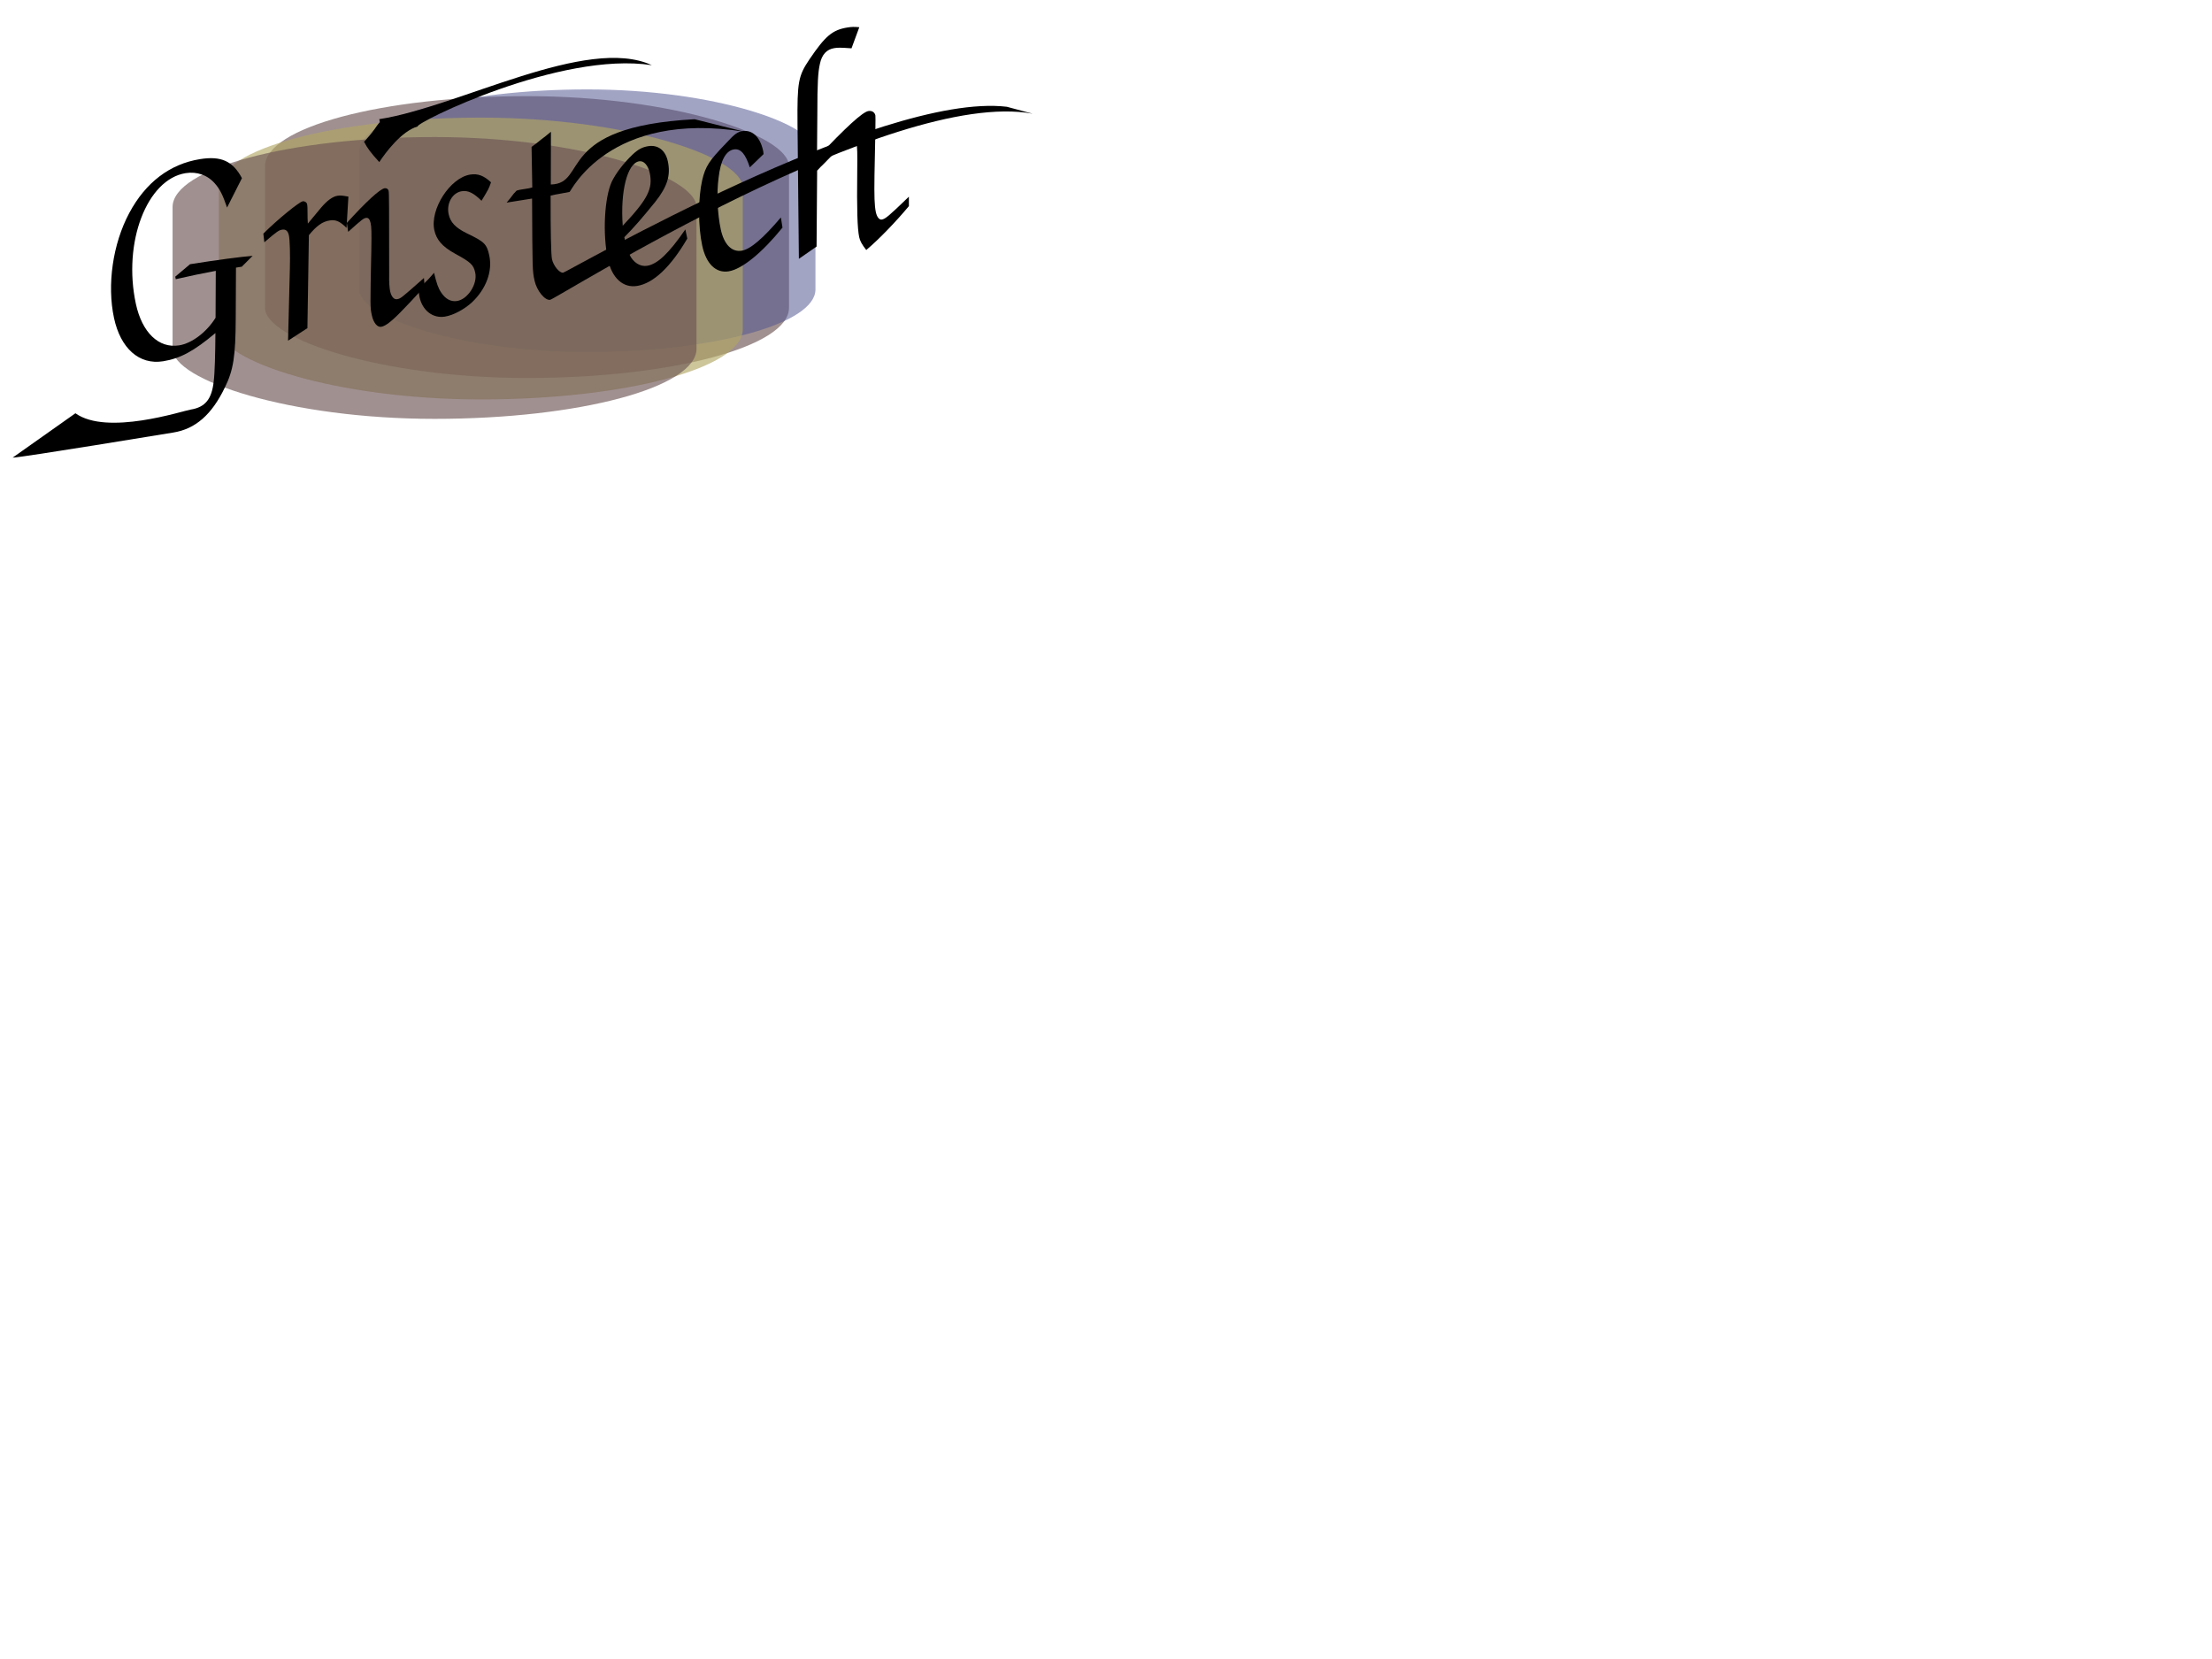<?xml version="1.0" encoding="UTF-8" standalone="no"?>
<!-- Created with Inkscape (http://www.inkscape.org/) -->

<svg
   xmlns:dc="http://purl.org/dc/elements/1.1/"
   xmlns:cc="http://creativecommons.org/ns#"
   xmlns:rdf="http://www.w3.org/1999/02/22-rdf-syntax-ns#"
   xmlns:svg="http://www.w3.org/2000/svg"
   xmlns="http://www.w3.org/2000/svg"
   xmlns:sodipodi="http://sodipodi.sourceforge.net/DTD/sodipodi-0.dtd"
   xmlns:inkscape="http://www.inkscape.org/namespaces/inkscape"
   width="640px"
   height="480px"
   id="svg19912"
   version="1.1"
   inkscape:version="0.48.3.1 r9886"
   sodipodi:docname="gristech.svg">
  <sodipodi:namedview
     id="base"
     pagecolor="#ffffff"
     bordercolor="#666666"
     borderopacity="1.0"
     inkscape:pageopacity="0.0"
     inkscape:pageshadow="2"
     inkscape:zoom="0.94023105"
     inkscape:cx="320"
     inkscape:cy="232.55502"
     inkscape:current-layer="layer1"
     inkscape:document-units="px"
     showgrid="false"
     inkscape:window-width="1312"
     inkscape:window-height="835"
     inkscape:window-x="418"
     inkscape:window-y="85"
     inkscape:window-maximized="0" />
  <defs
     id="defs19914">
    <inkscape:perspective
       sodipodi:type="inkscape:persp3d"
       inkscape:vp_x="-1408.8952 : -122.37643 : 1"
       inkscape:vp_y="-128.95115 : 991.65095 : 0"
       inkscape:vp_z="1642.3811 : 554.98632 : 1"
       inkscape:persp3d-origin="-40.890624 : 223.43238 : 1"
       id="perspective22054" />
    <filter
       color-interpolation-filters="sRGB"
       x="0"
       y="0"
       height="1"
       width="1"
       inkscape:menu-tooltip="Creates an approximative semi-transparent and colorizable image of the saturation levels"
       inkscape:menu="Transparency utilities"
       inkscape:label="Saturation map"
       id="filter21084">
      <feColorMatrix
         in="SourceGraphic"
         result="r"
         type="matrix"
         values="1 0 0 0 0 1 0 0 0 0 1 0 0 0 0 0 0 0 0 1 "
         id="feColorMatrix21086" />
      <feColorMatrix
         in="SourceGraphic"
         result="g"
         type="matrix"
         values="0 1 0 0 0 0 1 0 0 0 0 1 0 0 0 0 0 0 0 1 "
         id="feColorMatrix21088" />
      <feColorMatrix
         in="SourceGraphic"
         result="b"
         type="matrix"
         values="0 0 1 0 0 0 0 1 0 0 0 0 1 0 0 0 0 0 0 1 "
         id="feColorMatrix21090" />
      <feBlend
         mode="darken"
         in="r"
         result="minrg"
         in2="g"
         id="feBlend21092" />
      <feBlend
         mode="darken"
         in="minrg"
         result="p"
         in2="b"
         id="feBlend21094" />
      <feBlend
         mode="lighten"
         in="r"
         result="maxrg"
         in2="g"
         id="feBlend21096" />
      <feBlend
         mode="lighten"
         in="maxrg"
         result="q"
         in2="b"
         id="feBlend21098" />
      <feComponentTransfer
         in="q"
         result="q2"
         id="feComponentTransfer21100">
        <feFuncR
           type="linear"
           slope="0"
           id="feFuncR21102" />
      </feComponentTransfer>
      <feBlend
         mode="lighten"
         in="p"
         result="pq"
         in2="q2"
         id="feBlend21104" />
      <feColorMatrix
         in="pq"
         result="qminp"
         type="matrix"
         values="-1 1 0 0 0 -1 1 0 0 0 -1 1 0 0 0 0 0 0 0 1 "
         id="feColorMatrix21106" />
      <feColorMatrix
         in="qminp"
         result="result1"
         type="luminanceToAlpha"
         id="feColorMatrix21108" />
      <feComposite
         result="result3"
         in="result1"
         operator="arithmetic"
         k1="1"
         k3="0"
         k2="0"
         in2="qminp"
         id="feComposite21110" />
      <feComposite
         result="fbSourceGraphic"
         operator="in"
         in="result3"
         in2="SourceGraphic"
         id="feComposite21112" />
      <feFlood
         in="result3"
         result="result1"
         flood-color="rgb(255,204,0)"
         id="feFlood21114" />
      <feComposite
         result="result2"
         operator="in"
         in2="fbSourceGraphic"
         id="feComposite21116" />
    </filter>
    <filter
       id="filter22084"
       inkscape:label="Button"
       x="0"
       y="0"
       width="1"
       height="1"
       inkscape:menu="Bevels"
       inkscape:menu-tooltip="Soft bevel, slightly depressed middle"
       color-interpolation-filters="sRGB">
      <feGaussianBlur
         id="feGaussianBlur22086"
         stdDeviation="2.3"
         in="SourceAlpha"
         result="result0" />
      <feMorphology
         id="feMorphology22088"
         in="SourceAlpha"
         radius="6.6"
         result="result1" />
      <feGaussianBlur
         id="feGaussianBlur22090"
         stdDeviation="8.9"
         in="result1" />
      <feColorMatrix
         id="feColorMatrix22092"
         values="1 0 0 0 0 0 1 0 0 0 0 0 1 0 0 0 0 0 0.3 0"
         result="result91" />
      <feComposite
         id="feComposite22094"
         in2="result91"
         in="result0"
         operator="out"
         result="result2" />
      <feGaussianBlur
         id="feGaussianBlur22096"
         stdDeviation="1.7"
         result="result4" />
      <feDiffuseLighting
         id="feDiffuseLighting22098"
         surfaceScale="10"
         result="result92">
        <feDistantLight
           id="feDistantLight22100"
           azimuth="225"
           elevation="45" />
      </feDiffuseLighting>
      <feBlend
         id="feBlend22102"
         in2="SourceGraphic"
         mode="multiply"
         result="result93" />
      <feComposite
         id="feComposite22104"
         in2="SourceAlpha"
         operator="in"
         result="result3" />
      <feSpecularLighting
         id="feSpecularLighting22106"
         in="result4"
         surfaceScale="5"
         specularExponent="17.9"
         result="result94">
        <feDistantLight
           id="feDistantLight22108"
           azimuth="225"
           elevation="45" />
      </feSpecularLighting>
      <feComposite
         id="feComposite22110"
         in2="result3"
         operator="atop" />
    </filter>
  </defs>
  <g
     inkscape:groupmode="layer"
     inkscape:label="Layer 1"
     id="layer1">
    <rect
       ry="20.283"
       rx="123.697"
       y="27.817"
       x="76.693"
       height="81.539"
       width="151.592"
       id="rect19920"
       style="fill:#6c5353;fill-opacity:0.644;stroke:none"
       inkscape:export-filename="/home/ryan/MyApp6/public/assets/gristech/gristech.png"
       inkscape:export-xdpi="72"
       inkscape:export-ydpi="72" />
    <rect
       ry="18.063"
       rx="374.56"
       y="25.87"
       x="103.929"
       height="75.951"
       width="132.008"
       id="rect19922-7"
       style="fill:#50538f;fill-opacity:0.53;stroke:none"
       inkscape:export-filename="/home/ryan/MyApp6/public/assets/gristech/gristech.png"
       inkscape:export-xdpi="72"
       inkscape:export-ydpi="72" />
    <rect
       ry="20.283"
       rx="123.697"
       y="34.029"
       x="63.316"
       height="81.539"
       width="151.592"
       id="rect19920-2"
       style="fill:#b1a764;fill-opacity:0.644;stroke:none"
       inkscape:export-filename="/home/ryan/MyApp6/public/assets/gristech/gristech.png"
       inkscape:export-xdpi="72"
       inkscape:export-ydpi="72" />
    <rect
       ry="20.283"
       rx="123.697"
       y="39.649"
       x="49.931"
       height="81.539"
       width="151.592"
       id="rect19920-2-7"
       style="fill:#6c5353;fill-opacity:0.644;stroke:none"
       inkscape:export-filename="/home/ryan/MyApp6/public/assets/gristech/gristech.png"
       inkscape:export-xdpi="72"
       inkscape:export-ydpi="72" />
    <rect
       ry="62.932"
       rx="322.296"
       y="103.867"
       x="68.667"
       height="252.993"
       width="394.979"
       id="rect19920-2-7-9"
       style="fill:#6c5353;fill-opacity:0.644;stroke:none;filter:url(#filter21084)"
       transform="matrix(0.384,0,0,0.322,16.531,10.905)"
       inkscape:export-filename="/home/ryan/MyApp6/public/assets/gristech/gristech.png"
       inkscape:export-xdpi="72"
       inkscape:export-ydpi="72" />
    <g
       id="text19926"
       style="font-size:199.649px;font-style:normal;font-weight:normal;line-height:125%;letter-spacing:0px;word-spacing:0px;fill:#000000;fill-opacity:1;stroke:none;filter:url(#filter22084);font-family:Sans"
       transform="matrix(0.401,-0.064,0.098,0.456,-3.632,-7.461)"
       inkscape:export-filename="/home/ryan/MyApp6/public/assets/gristech/gristech.png"
       inkscape:export-xdpi="72"
       inkscape:export-ydpi="72">
      <path
         sodipodi:nodetypes="ccccccccssscccscssccsccscsc"
         inkscape:connector-curvature="0"
         id="path20041"
         style="font-style:italic;font-variant:normal;font-weight:bold;font-stretch:normal;font-family:URW Chancery L;-inkscape-font-specification:URW Chancery L Bold Italic"
         d="m 129.387,204.326 4.193,0 9.184,-5.59 c -7.986,-0.599 -26.354,-0.998 -44.921,-0.998 l -12.179,6.189 0,1.597 c 9.982,-0.599 19.765,-0.998 29.149,-1.198 l -7.187,28.75 c -8.385,7.986 -20.364,13.377 -29.548,13.377 -14.774,0 -23.958,-11.58 -23.958,-29.748 0,-38.932 26.354,-75.268 54.305,-75.268 8.186,0 15.173,3.394 18.967,9.384 2.595,3.993 3.594,7.387 4.792,15.772 l 14.774,-16.571 c -3.793,-11.38 -11.18,-15.772 -26.354,-15.772 -21.762,0 -41.527,8.984 -57.499,26.154 -16.172,17.369 -26.354,41.926 -26.354,62.89 0,19.366 10.581,31.345 27.751,31.345 12.378,0 22.96,-3.194 40.728,-12.179 -2.995,11.979 -6.588,24.956 -8.385,29.348 -3.993,10.781 -9.783,15.173 -20.364,15.173 -5.79,0 -62.331,7.983 -80.927,-9.022 l -50.468,21.08 c 7.187,0.799 111.829,0.32 115.822,0.32 15.972,0 29.548,-7.187 42.725,-22.56 8.585,-9.783 12.179,-18.168 17.968,-41.327 l 7.786,-31.145" />
      <path
         id="path20043"
         style="font-style:italic;font-variant:normal;font-weight:bold;font-stretch:normal;font-family:URW Chancery L;-inkscape-font-specification:URW Chancery L Bold Italic"
         d="m 154.77,254.239 15.373,-5.79 14.974,-56.9 c 6.788,-4.991 11.38,-6.988 16.771,-6.988 4.392,0 6.988,1.597 10.581,6.189 l 5.989,-18.967 c -3.793,-1.198 -5.391,-1.597 -7.387,-1.597 -3.594,0 -7.786,1.797 -13.177,5.59 l -11.779,8.585 c 0.2,-1.597 0.599,-2.595 0.599,-3.194 1.597,-6.588 1.797,-7.786 1.797,-8.785 0,-1.198 -1.198,-2.196 -2.595,-2.196 -2.595,0 -20.165,8.585 -32.343,15.972 l -0.599,5.391 c 10.781,-5.59 11.979,-5.989 14.375,-5.989 2.595,0 3.793,1.398 3.793,4.193 0,2.795 -1.996,12.179 -4.392,20.764 l -11.979,43.723"
         inkscape:connector-curvature="0" />
      <path
         sodipodi:nodetypes="cccccssccccsscssccsscsscccc"
         inkscape:connector-curvature="0"
         id="path20045"
         style="font-style:italic;font-variant:normal;font-weight:bold;font-stretch:normal;font-family:URW Chancery L;-inkscape-font-specification:URW Chancery L Bold Italic"
         d="m 245.168,153.615 c 5.79,-5.191 20.109,-16.826 32.134,-18.107 -1.198,-2.396 110.706,-32.31 172.524,-14.661 -40.838,-24.776 -140.75,6.634 -198.015,6.435 -0.399,-0.799 -0.055,2.974 -0.454,1.976 -0.998,0.799 -2.196,1.597 -2.795,2.196 -0.799,0.799 -2.396,1.996 -4.392,3.594 -0.998,0.799 -2.396,1.797 -4.193,2.995 -0.799,0.599 -1.597,1.198 -2.396,1.597 1.398,4.392 3.194,7.587 7.587,13.975 m 13.776,75.467 c -18.967,10.182 -19.366,10.382 -21.961,10.382 -2.196,0 -3.594,-2.196 -3.594,-5.59 0,-1.996 0.599,-5.79 1.797,-10.182 10.182,-41.926 12.179,-49.912 12.179,-51.51 0,-1.198 -0.998,-1.996 -2.396,-1.996 -3.394,0 -15.173,6.588 -31.545,17.569 l -0.399,5.59 c 11.779,-6.389 12.778,-6.788 14.574,-6.788 1.597,0 2.396,1.198 2.396,3.594 0,2.595 -0.599,5.391 -3.594,16.771 -9.384,34.939 -9.384,34.939 -9.384,39.93 0,4.792 1.996,7.986 4.792,7.986 3.394,0 8.785,-2.595 19.366,-9.384 3.793,-2.396 7.587,-4.792 11.38,-7.387 1.797,-0.998 3.594,-2.196 5.59,-3.394 l 0.799,-5.59" />
      <path
         id="path20047"
         style="font-style:italic;font-variant:normal;font-weight:bold;font-stretch:normal;font-family:URW Chancery L;-inkscape-font-specification:URW Chancery L Bold Italic"
         d="m 253.4,235.671 c -0.2,1.797 -0.399,3.394 -0.399,4.592 0,8.585 5.989,14.574 14.774,14.574 6.189,0 14.774,-2.595 21.163,-6.189 11.779,-6.788 18.967,-16.97 18.967,-26.953 0,-7.387 -1.398,-8.984 -12.578,-15.972 -6.788,-4.392 -9.583,-8.186 -9.583,-13.377 0,-6.788 5.79,-12.778 12.578,-12.778 4.592,0 7.986,2.196 12.378,7.786 6.788,-6.588 6.788,-6.588 9.384,-10.382 -3.993,-4.792 -7.786,-6.788 -13.377,-6.788 -14.574,0 -33.341,17.37 -33.341,30.546 0,6.189 3.194,10.981 10.781,16.371 9.982,6.988 11.38,8.785 11.38,13.776 0,7.187 -9.184,15.573 -16.97,15.573 -4.392,0 -7.786,-2.396 -9.783,-6.788 -1.398,-2.995 -1.797,-5.989 -1.996,-12.778 -2.196,1.597 -3.793,2.595 -4.592,3.194 -1.597,0.998 -3.394,1.996 -5.191,3.194 l -3.594,2.396"
         inkscape:connector-curvature="0" />
      <path
         sodipodi:nodetypes="cssccccccccsccssccccccssc"
         inkscape:connector-curvature="0"
         id="path20049"
         style="font-style:italic;font-variant:normal;font-weight:bold;font-stretch:normal;font-family:URW Chancery L;-inkscape-font-specification:URW Chancery L Bold Italic"
         d="m 691.235,181.117 c -86.702,-21.723 -331.564,58.344 -334.354,58.348 -2.595,0.004 -5.79,-5.191 -5.79,-9.384 0,-2.795 3.394,-18.168 8.585,-39.131 2.795,-0.2 4.792,-0.2 5.79,-0.2 l 7.986,-0.2 c 0.843,0.075 39.477,-46.477 131.078,-19.768 l -32.969,-12.585 c -99.218,-9.15 -83.58,29.158 -110.089,25.964 l 7.986,-32.343 c -3.793,1.996 -5.391,2.595 -8.385,3.993 -1.398,0.799 -2.995,1.398 -4.592,2.196 -0.799,0.399 -1.797,0.799 -2.795,1.198 l -5.59,24.956 c -1.797,0.2 -2.995,0.2 -3.594,0.2 l -4.792,0 c -0.399,0 -1.398,0 -2.995,0.2 -2.196,1.398 -2.396,1.398 -5.79,4.193 -0.599,0.399 -1.597,1.198 -2.995,2.196 l 4.792,0 9.184,0 4.392,0 c -10.581,44.322 -10.581,44.322 -10.581,50.511 0,6.389 4.193,13.377 7.986,13.377 4.392,0 269.792,-96.752 364.482,-66.944" />
      <path
         id="path20051"
         style="font-style:italic;font-variant:normal;font-weight:bold;font-stretch:normal;font-family:URW Chancery L;-inkscape-font-specification:URW Chancery L Bold Italic"
         d="m 448.583,224.89 c -14.974,12.977 -24.557,18.567 -32.144,18.567 -4.991,0 -9.184,-3.394 -10.581,-8.585 -0.799,-3.194 -0.998,-5.391 -0.998,-11.18 8.984,-5.59 14.974,-9.783 26.753,-18.567 10.781,-8.186 14.974,-14.774 14.974,-23.758 0,-6.988 -4.392,-11.18 -11.38,-11.18 -4.392,0 -7.587,0.998 -12.179,3.594 -7.587,4.392 -14.375,9.783 -18.567,14.574 -7.587,9.184 -14.375,31.145 -14.375,47.317 0,11.779 6.189,19.166 16.371,19.166 11.779,0 26.354,-8.385 42.126,-24.158 l 0,-5.79 m -43.124,-8.385 c 3.394,-21.362 12.578,-37.933 21.163,-37.933 3.394,0 5.59,3.394 5.59,8.186 0,9.982 -5.391,15.972 -26.753,29.748"
         inkscape:connector-curvature="0" />
      <path
         id="path20053"
         style="font-style:italic;font-variant:normal;font-weight:bold;font-stretch:normal;font-family:URW Chancery L;-inkscape-font-specification:URW Chancery L Bold Italic"
         d="m 517.031,226.887 c -15.373,10.981 -25.954,16.571 -32.343,16.571 -7.187,0 -11.38,-5.59 -11.38,-15.173 0,-9.583 2.396,-22.361 6.189,-31.744 3.993,-10.581 9.184,-15.972 14.974,-15.972 4.792,0 7.387,3.793 8.385,12.578 l 11.58,-6.788 c 0.2,-0.998 0.2,-1.996 0.2,-2.196 0,-8.585 -4.392,-13.975 -11.38,-13.975 -3.594,0 -5.79,0.799 -12.977,5.59 -14.974,9.384 -18.168,12.378 -22.56,20.564 -5.59,10.781 -9.783,27.751 -9.783,40.13 0,11.58 5.391,18.368 14.574,18.368 9.583,0 25.954,-7.986 44.123,-21.562 l 0.399,-6.389"
         inkscape:connector-curvature="0" />
      <path
         id="path20055"
         style="font-style:italic;font-variant:normal;font-weight:bold;font-stretch:normal;font-family:URW Chancery L;-inkscape-font-specification:URW Chancery L Bold Italic"
         d="m 523.389,254.039 14.175,-5.79 11.779,-46.518 c 1.996,-1.398 4.392,-2.795 4.792,-2.995 13.776,-8.785 22.161,-13.177 24.357,-13.177 1.398,0 2.396,1.398 2.396,3.194 0,2.396 -0.799,6.189 -3.594,16.97 -6.189,23.958 -8.585,35.538 -8.585,40.928 0,2.396 0.799,4.792 2.995,8.585 10.981,-5.59 25.355,-14.774 36.336,-22.76 l 1.398,-5.79 c -16.97,9.982 -19.765,11.38 -22.361,11.38 -1.797,0 -2.995,-1.996 -2.995,-5.191 0,-3.993 1.198,-9.783 4.592,-22.76 6.389,-23.559 9.583,-35.737 9.583,-36.536 0,-1.996 -1.597,-3.394 -4.193,-3.394 -4.193,0 -17.968,7.587 -42.925,23.758 l 6.788,-26.753 c 4.792,-19.566 6.788,-25.755 9.384,-30.746 2.795,-5.59 6.988,-8.186 12.378,-8.186 2.595,0 4.193,0.2 11.979,1.797 l 8.585,-12.179 c -3.594,-0.799 -5.191,-0.998 -8.186,-0.998 -10.981,0 -16.771,2.995 -31.345,15.772 -10.382,9.184 -11.979,12.578 -18.168,38.932 l -19.166,82.455"
         inkscape:connector-curvature="0" />
    </g>
    <g
       id="g22014"
       transform="matrix(1.135,0,0,0.991,431.921,377.208)"
       inkscape:label="Cube :x0.00:x0.00:x0.00:x0.00:x0.00:x0.00" />
  </g>
</svg>
